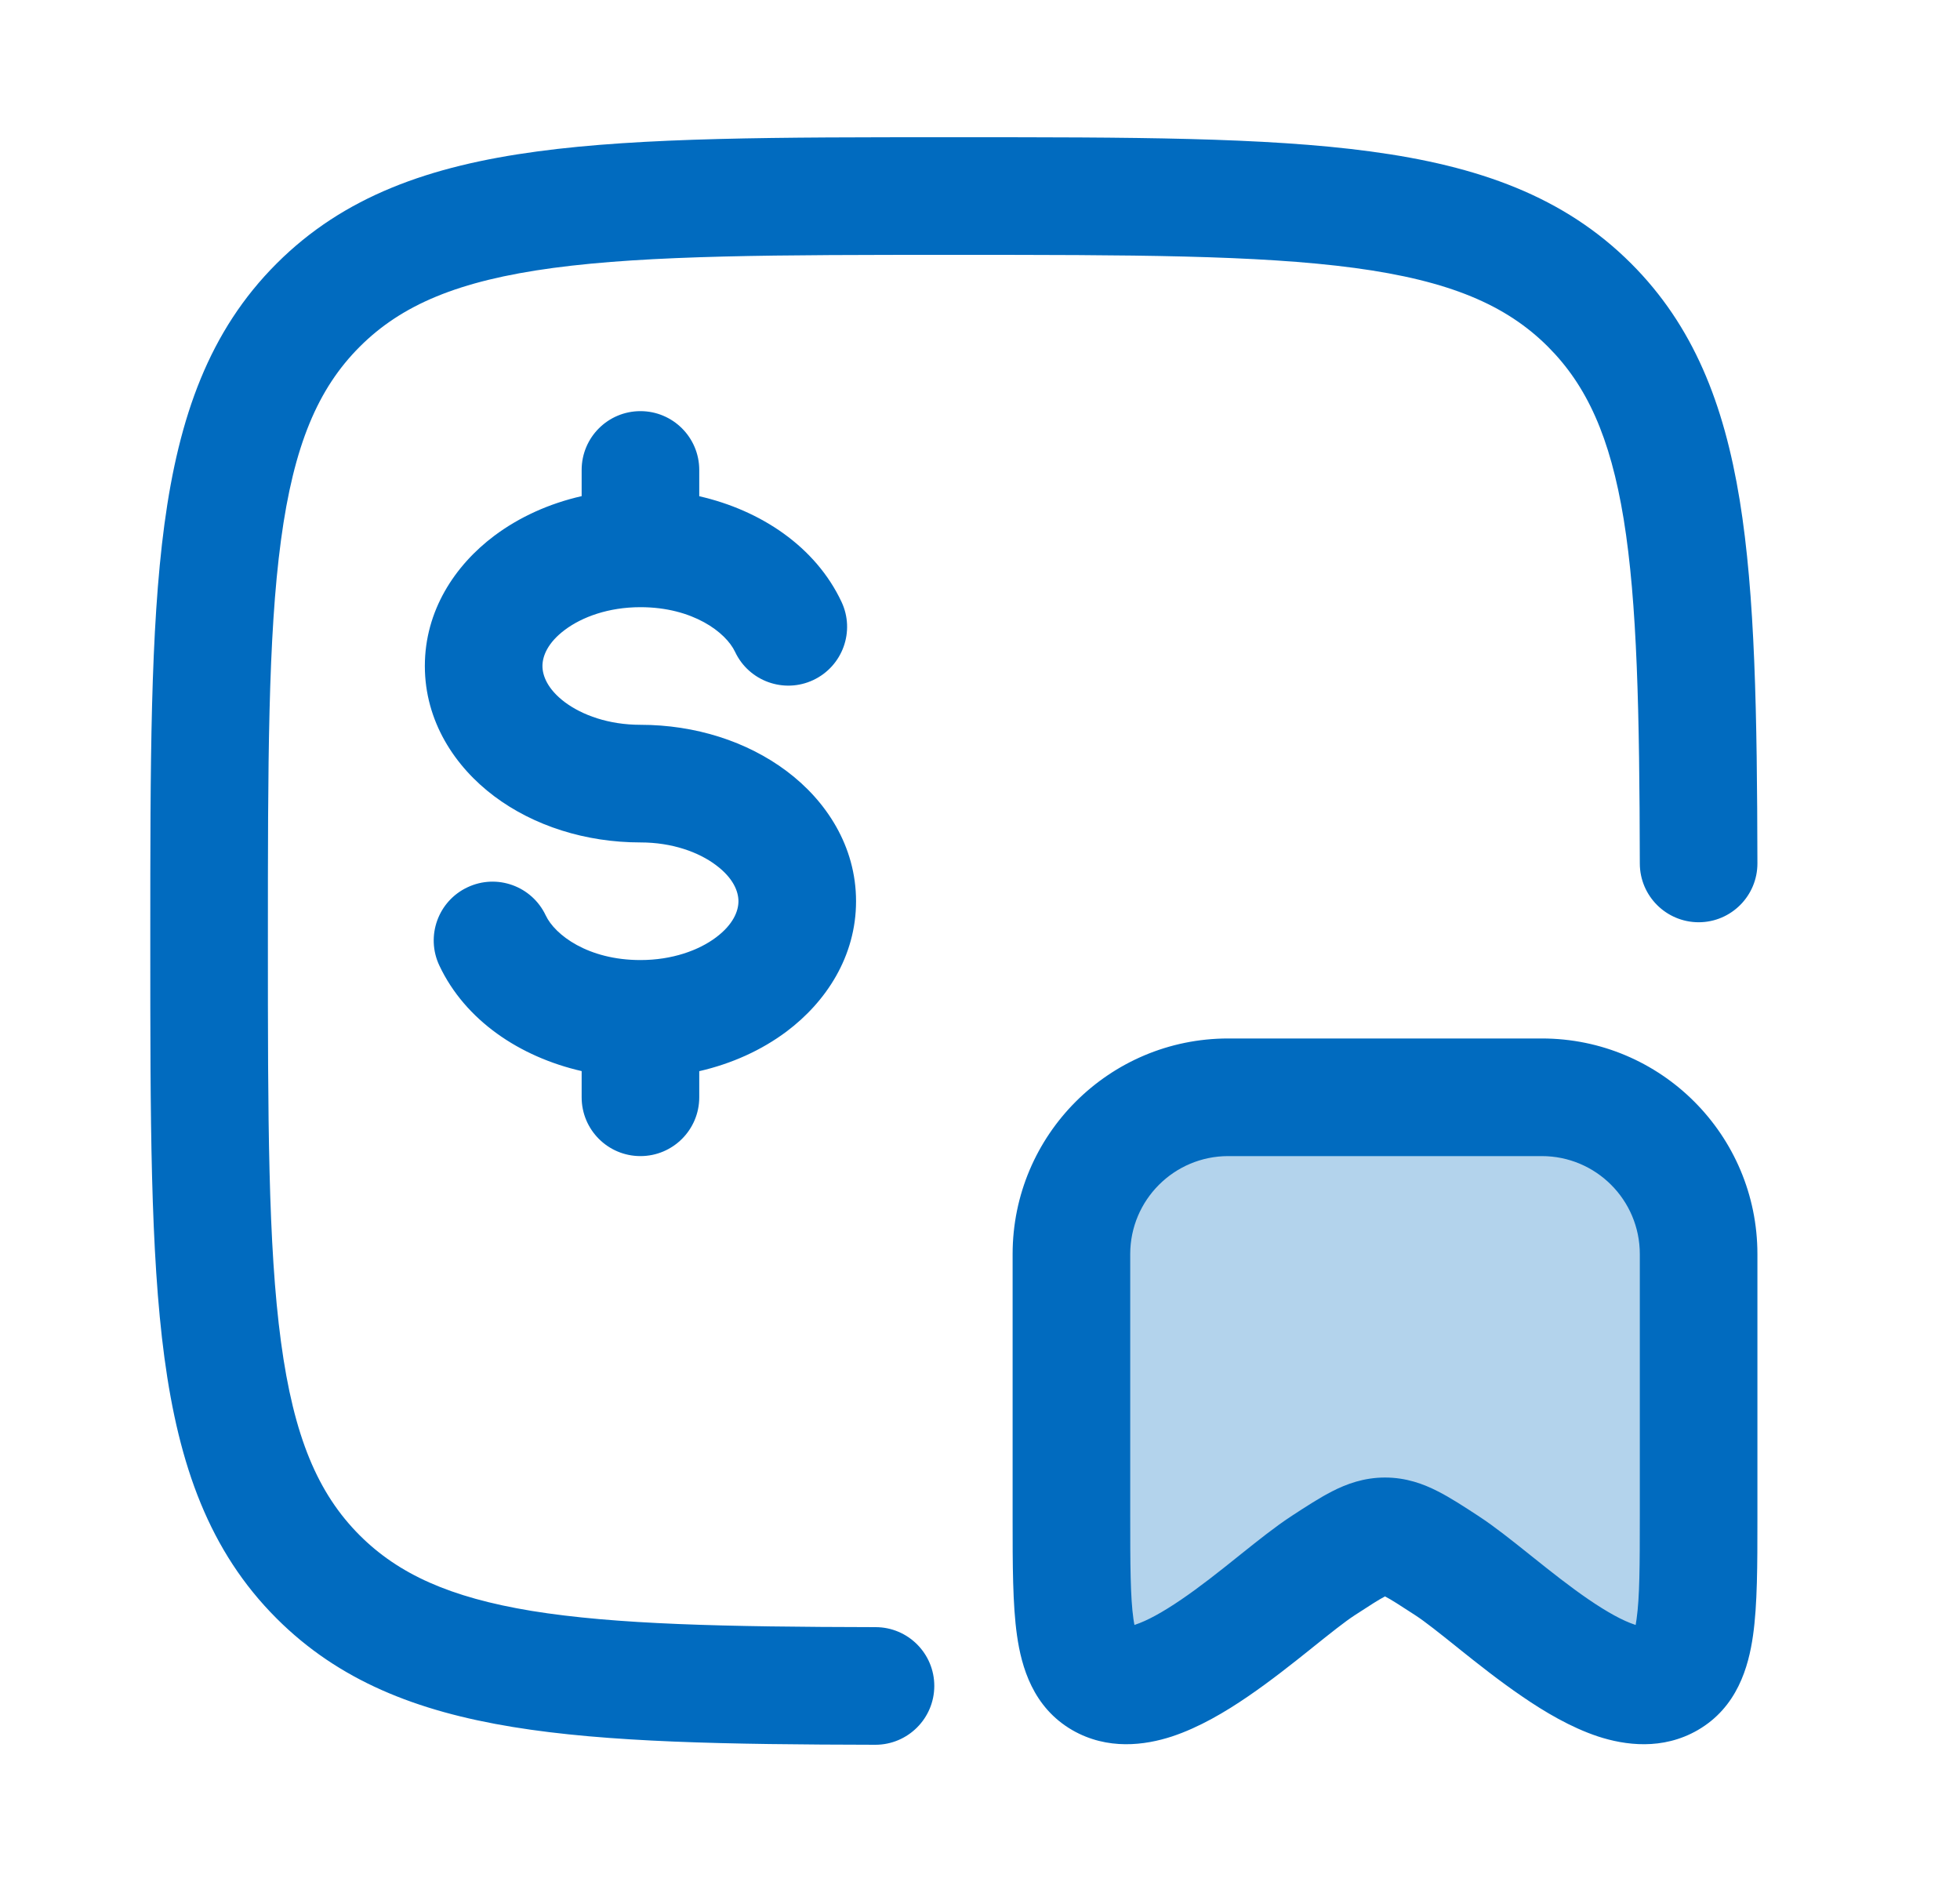 <svg width="25" height="24" viewBox="0 0 25 24" fill="none" xmlns="http://www.w3.org/2000/svg">
<path d="M14.666 14C14.114 14 13.666 14.448 13.666 15V19.326C13.666 20.573 13.666 21.197 14.052 21.42C14.8 21.852 16.204 20.41 16.871 19.976C17.257 19.724 17.451 19.598 17.666 19.598C17.881 19.598 18.074 19.724 18.461 19.976C19.127 20.41 20.531 21.852 21.279 21.42C21.666 21.197 21.666 20.573 21.666 19.326V15" fill="#B3D3EC"/>
<path fill-rule="evenodd" clip-rule="evenodd" d="M7.055 3.417C5.844 3.58 5.121 3.889 4.588 4.422C4.588 4.422 4.588 4.422 4.588 4.422M4.588 4.422C4.055 4.955 3.747 5.678 3.584 6.888C3.418 8.12 3.417 9.74 3.417 12C3.417 14.261 3.418 15.88 3.584 17.112C3.747 18.323 4.055 19.046 4.588 19.579C5.081 20.071 5.735 20.371 6.782 20.543C7.852 20.717 9.246 20.746 11.168 20.75C11.582 20.75 11.918 21.087 11.917 21.501C11.916 21.915 11.579 22.25 11.165 22.25C9.267 22.246 7.749 22.221 6.54 22.023C5.309 21.822 4.319 21.43 3.528 20.639C2.669 19.781 2.282 18.689 2.097 17.312C1.917 15.969 1.917 14.248 1.917 12.057V11.943C1.917 9.752 1.917 8.032 2.097 6.688C2.282 5.312 2.669 4.219 3.528 3.361C4.386 2.503 5.478 2.116 6.855 1.931C8.198 1.75 9.919 1.75 12.11 1.75H12.224C14.415 1.75 16.135 1.75 17.479 1.931C18.855 2.116 19.948 2.503 20.806 3.361C21.598 4.153 21.989 5.145 22.19 6.377C22.387 7.588 22.412 9.108 22.416 11.009C22.417 11.423 22.082 11.76 21.668 11.761C21.253 11.761 20.917 11.426 20.916 11.012C20.912 9.087 20.884 7.69 20.71 6.619C20.538 5.569 20.238 4.915 19.745 4.422C19.212 3.889 18.489 3.58 17.279 3.417C16.047 3.252 14.427 3.25 12.167 3.25C9.906 3.25 8.287 3.252 7.055 3.417M8.169 5.243C8.583 5.243 8.919 5.579 8.919 5.993V6.328C9.707 6.508 10.403 6.973 10.733 7.674C10.91 8.048 10.749 8.495 10.374 8.672C10 8.848 9.553 8.688 9.376 8.313C9.259 8.064 8.837 7.743 8.169 7.743C7.763 7.743 7.425 7.867 7.204 8.033C6.985 8.197 6.919 8.368 6.919 8.493C6.919 8.618 6.985 8.789 7.204 8.954C7.425 9.119 7.763 9.243 8.169 9.243C8.868 9.243 9.529 9.455 10.033 9.833C10.537 10.21 10.919 10.79 10.919 11.493C10.919 12.196 10.537 12.776 10.033 13.154C9.714 13.393 9.333 13.565 8.919 13.66V13.993C8.919 14.407 8.583 14.743 8.169 14.743C7.754 14.743 7.419 14.407 7.419 13.993V13.659C6.63 13.478 5.934 13.013 5.604 12.313C5.427 11.938 5.588 11.491 5.963 11.315C6.338 11.138 6.784 11.299 6.961 11.674C7.078 11.922 7.5 12.243 8.169 12.243C8.574 12.243 8.913 12.119 9.133 11.954C9.353 11.789 9.419 11.618 9.419 11.493C9.419 11.368 9.353 11.197 9.133 11.033C8.913 10.867 8.574 10.743 8.169 10.743C7.47 10.743 6.808 10.532 6.304 10.154C5.8 9.776 5.419 9.196 5.419 8.493C5.419 7.79 5.8 7.211 6.304 6.833C6.623 6.594 7.005 6.421 7.419 6.327V5.993C7.419 5.579 7.754 5.243 8.169 5.243ZM15.666 14.743C14.976 14.743 14.416 15.303 14.416 15.993V19.319C14.416 19.967 14.418 20.37 14.457 20.645C14.461 20.675 14.466 20.7 14.47 20.722C14.473 20.721 14.477 20.72 14.481 20.718C14.628 20.67 14.826 20.563 15.069 20.397C15.307 20.235 15.548 20.044 15.786 19.853C15.803 19.84 15.819 19.827 15.836 19.813C16.045 19.646 16.272 19.465 16.462 19.341L16.486 19.325C16.658 19.213 16.833 19.099 16.992 19.018C17.175 18.924 17.398 18.842 17.666 18.842C17.935 18.842 18.157 18.924 18.34 19.018C18.5 19.099 18.674 19.213 18.846 19.325L18.87 19.341C19.06 19.465 19.287 19.646 19.496 19.813C19.513 19.827 19.529 19.84 19.546 19.853C19.785 20.044 20.026 20.235 20.263 20.397C20.506 20.563 20.704 20.67 20.851 20.718C20.855 20.72 20.859 20.721 20.863 20.722C20.867 20.7 20.871 20.675 20.875 20.645C20.914 20.37 20.916 19.967 20.916 19.319V15.993C20.916 15.303 20.357 14.743 19.666 14.743H15.666ZM12.916 15.993C12.916 14.474 14.147 13.243 15.666 13.243H19.666C21.185 13.243 22.416 14.474 22.416 15.993L22.416 19.373C22.416 19.951 22.416 20.463 22.36 20.856C22.303 21.258 22.158 21.772 21.655 22.063C21.204 22.323 20.726 22.256 20.383 22.144C20.036 22.029 19.701 21.83 19.417 21.635C19.126 21.437 18.844 21.213 18.609 21.025L18.597 21.015C18.352 20.819 18.178 20.68 18.052 20.598C17.851 20.467 17.745 20.399 17.666 20.358C17.587 20.399 17.481 20.467 17.28 20.598C17.154 20.68 16.98 20.819 16.735 21.015L16.723 21.025C16.488 21.213 16.206 21.437 15.916 21.635C15.631 21.83 15.296 22.029 14.949 22.144C14.606 22.256 14.129 22.323 13.677 22.063C13.175 21.772 13.029 21.258 12.972 20.856C12.916 20.463 12.916 19.951 12.916 19.373L12.916 15.993Z" fill="#016BBF"/>
</svg>

